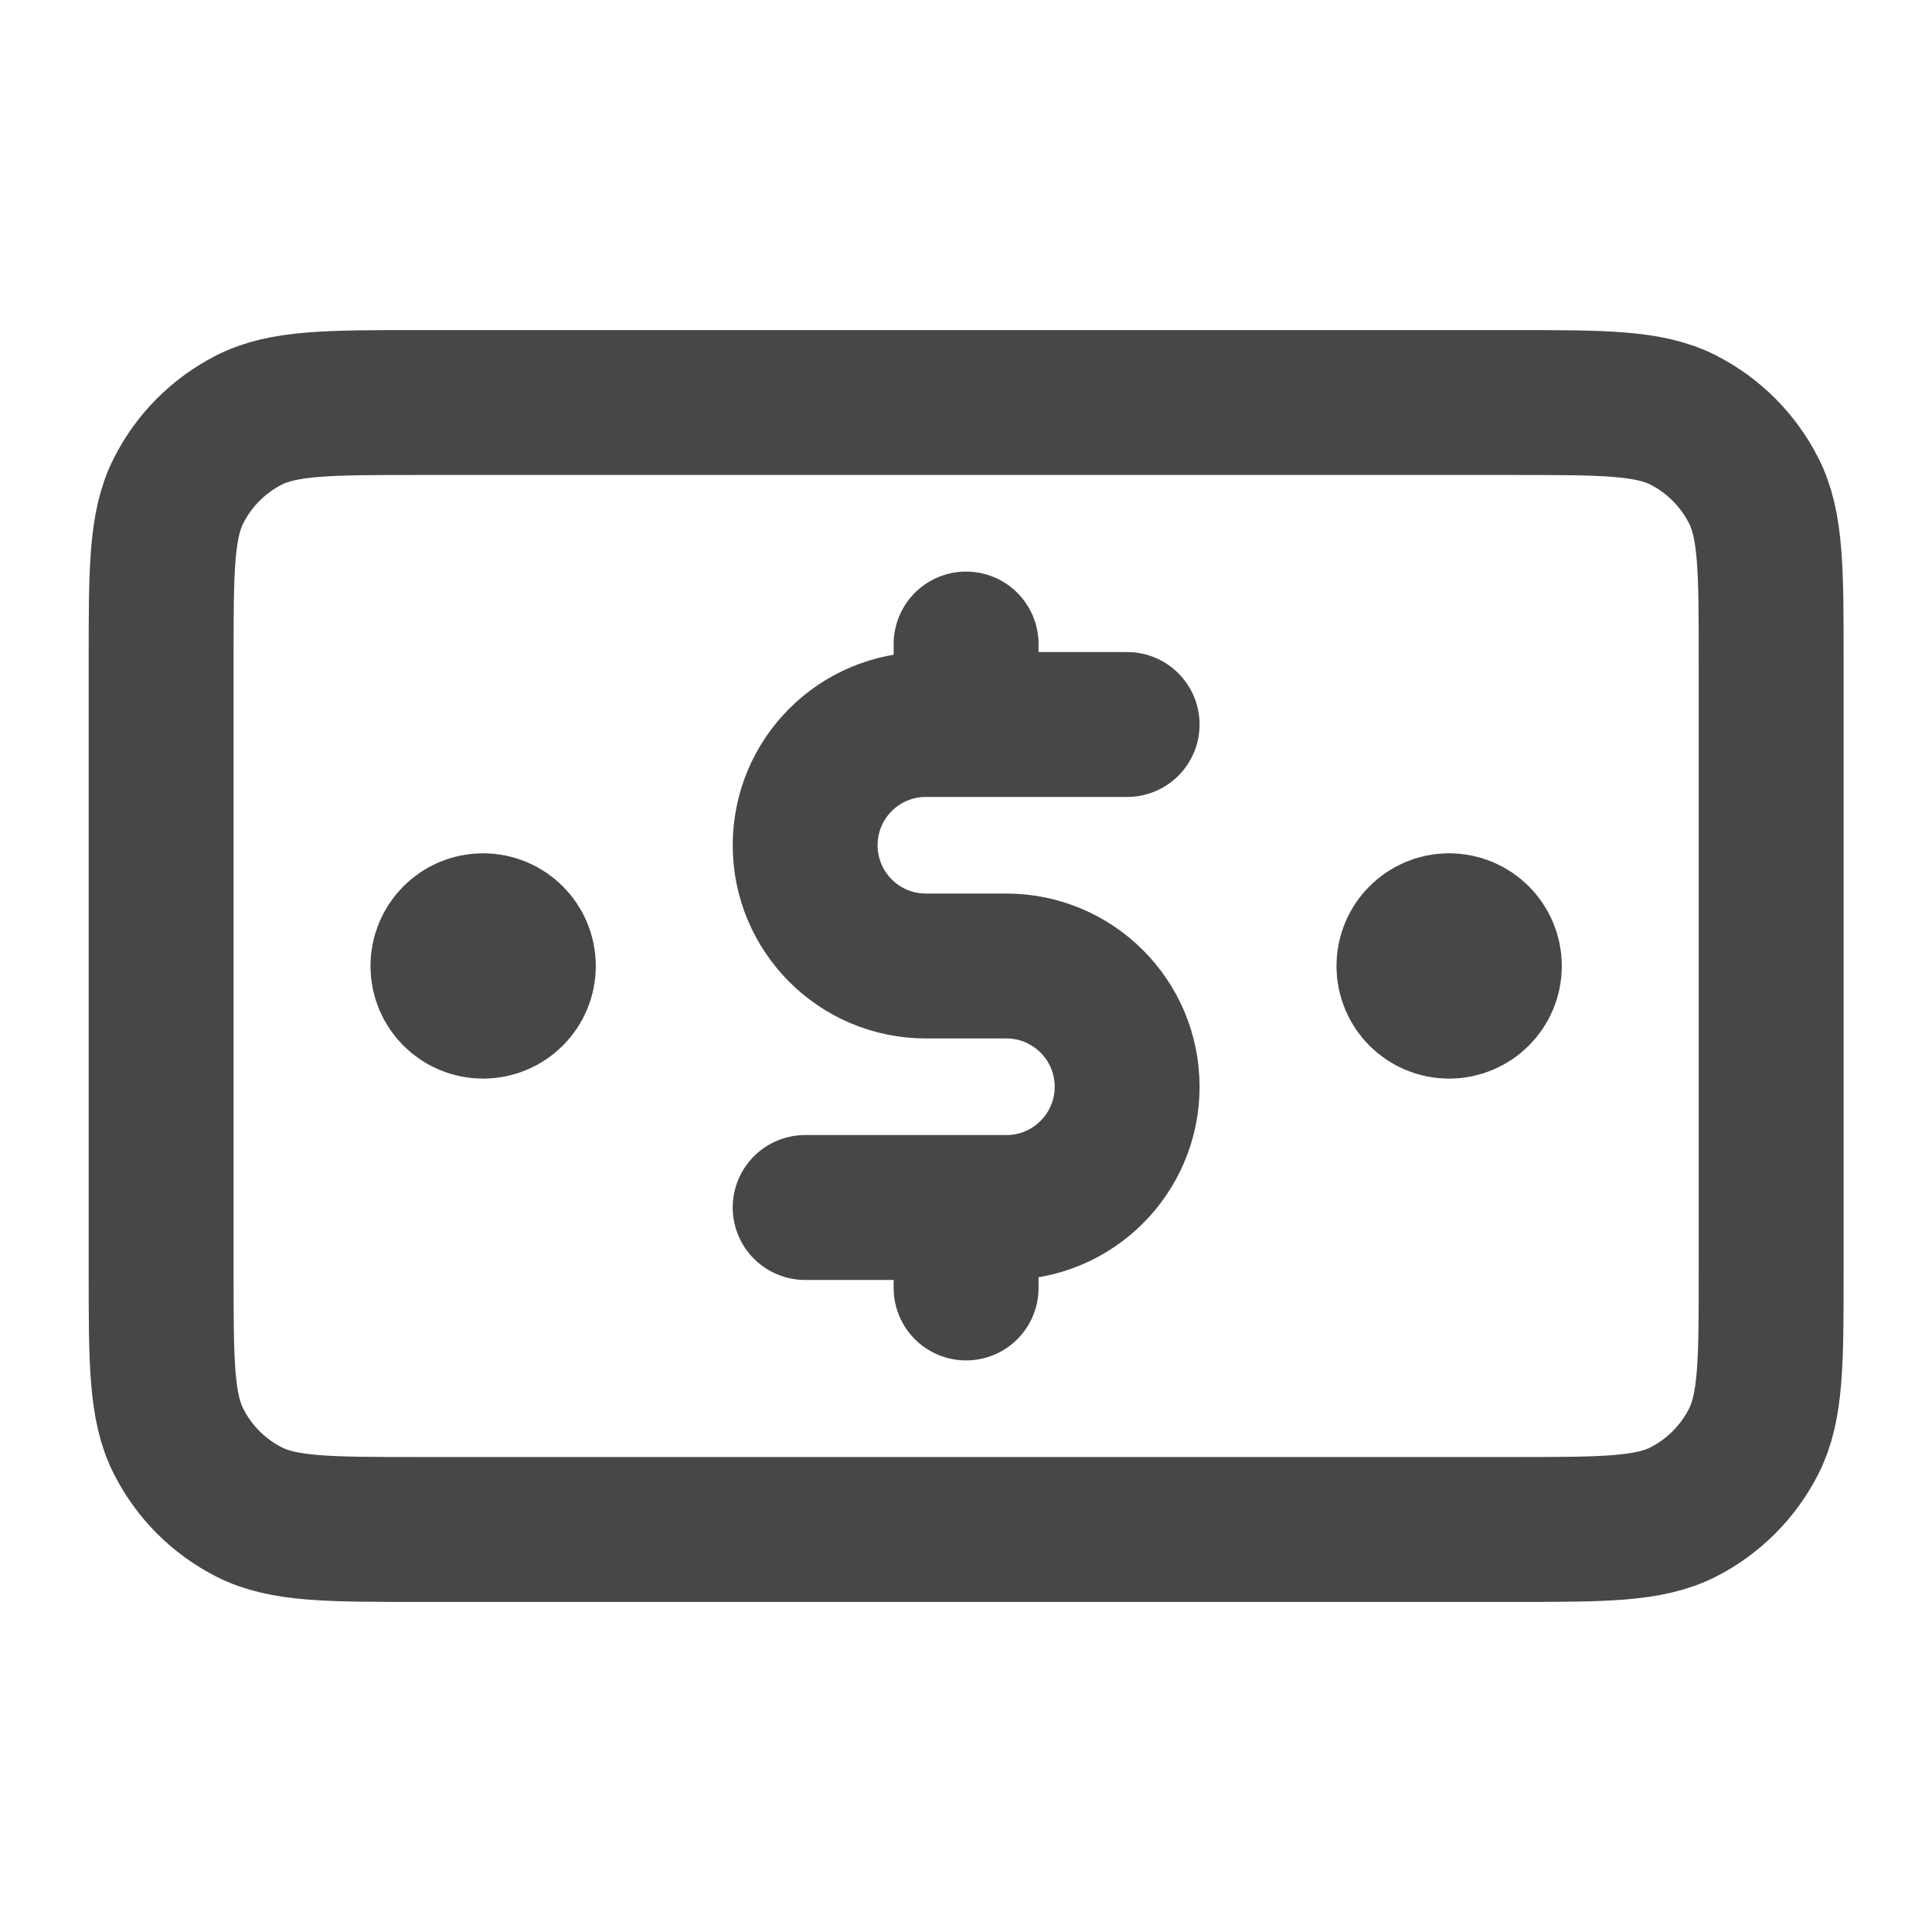 <svg width="20" height="20" viewBox="0 0 20 20" fill="none" xmlns="http://www.w3.org/2000/svg">
<g id="bank-note-03">
<path id="Icon" d="M11.668 7.5H9.585C8.894 7.5 8.335 8.059 8.335 8.75C8.335 9.44 8.894 10 9.585 10H10.418C11.108 10 11.668 10.559 11.668 11.25C11.668 11.94 11.108 12.5 10.418 12.5H8.335M10.001 6.667V7.5M10.001 12.5V13.333M15.001 10H15.01M5.001 10H5.01M1.668 6.833L1.668 13.166C1.668 14.1 1.668 14.567 1.85 14.923C2.009 15.237 2.264 15.492 2.578 15.652C2.934 15.833 3.401 15.833 4.335 15.833L15.668 15.833C16.601 15.833 17.068 15.833 17.425 15.652C17.738 15.492 17.993 15.237 18.153 14.923C18.335 14.567 18.335 14.1 18.335 13.166V6.833C18.335 5.9 18.335 5.433 18.153 5.077C17.993 4.763 17.738 4.508 17.425 4.348C17.068 4.167 16.601 4.167 15.668 4.167L4.335 4.167C3.401 4.167 2.934 4.167 2.578 4.348C2.264 4.508 2.009 4.763 1.85 5.077C1.668 5.433 1.668 5.9 1.668 6.833ZM15.418 10C15.418 10.23 15.231 10.416 15.001 10.416C14.771 10.416 14.585 10.23 14.585 10C14.585 9.77 14.771 9.583 15.001 9.583C15.231 9.583 15.418 9.77 15.418 10ZM5.418 10C5.418 10.23 5.231 10.416 5.001 10.416C4.771 10.416 4.585 10.23 4.585 10C4.585 9.77 4.771 9.583 5.001 9.583C5.231 9.583 5.418 9.77 5.418 10Z" stroke="#474747" stroke-width="1.5" stroke-linecap="round" stroke-linejoin="round"/>
</g>
</svg>
